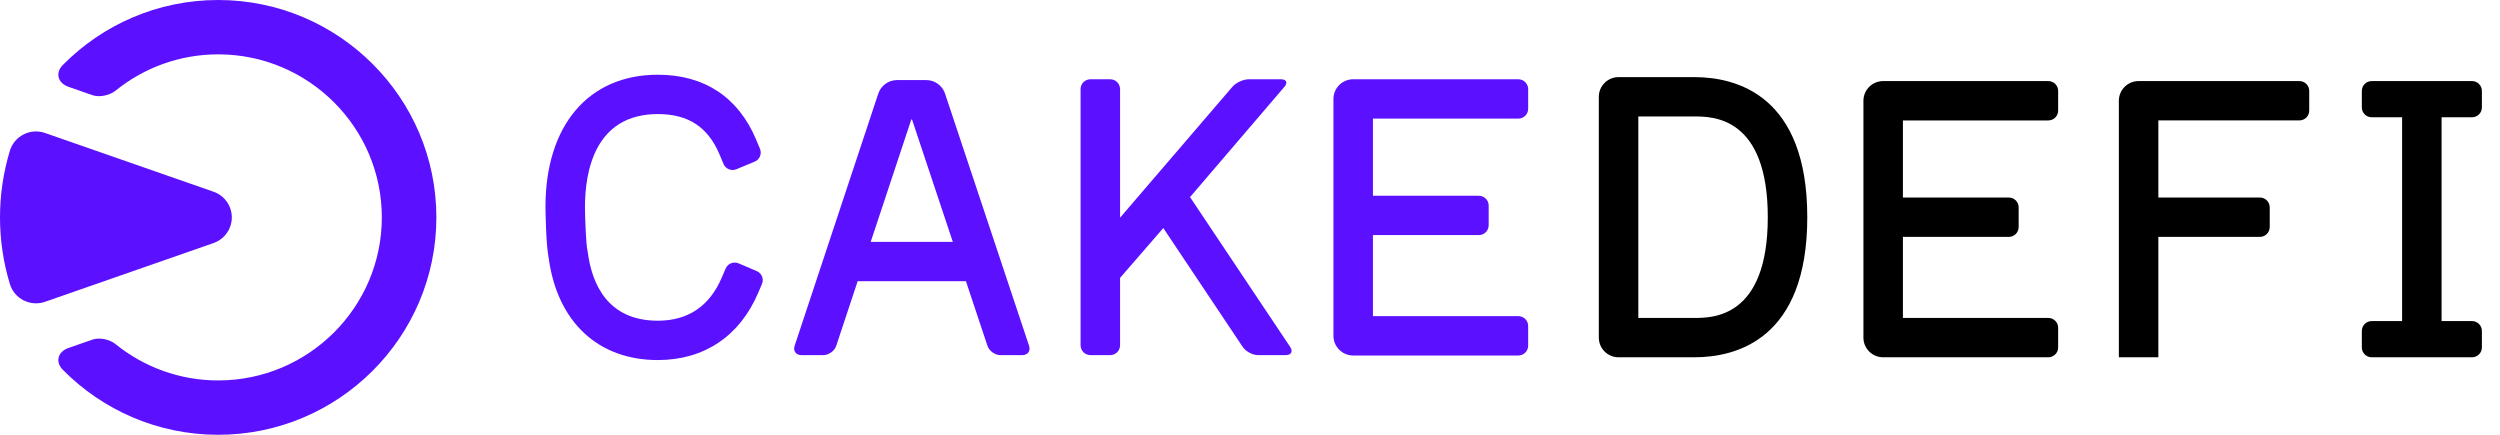 <?xml version="1.0" encoding="UTF-8"?>
<svg width="138px" height="24px" viewBox="0 0 138 24" version="1.1" xmlns="http://www.w3.org/2000/svg" xmlns:xlink="http://www.w3.org/1999/xlink">
    <title>sources/logo-cake</title>
    <g id="sources/logo-cake" stroke="none" stroke-width="1" fill="none" fill-rule="evenodd">
        <g id="default/logo-cakedefi-default-lockup-rgb">
            <path d="M1.986,16.744 C1.751,16.744 1.517,16.689 1.304,16.58 C0.937,16.395 0.664,16.069 0.545,15.677 C0.183,14.482 -0,13.245 -0,12 C-0,10.754 0.183,9.517 0.545,8.322 C0.664,7.931 0.937,7.604 1.304,7.418 C1.669,7.233 2.096,7.204 2.484,7.34 L11.789,10.584 C12.392,10.794 12.796,11.363 12.796,12 C12.796,12.637 12.392,13.205 11.788,13.416 L2.483,16.66 C2.322,16.716 2.154,16.744 1.986,16.744" id="Fill-1" fill="#5B10FF"></path>
            <path d="M3.782,4.793 L5.102,5.253 C5.494,5.39 6.055,5.265 6.378,5.005 C7.927,3.753 9.898,3 12.044,3 C17.025,3 21.077,7.037 21.077,12 C21.077,16.963 17.025,21 12.044,21 C9.897,21 7.927,20.246 6.377,18.995 C6.054,18.734 5.494,18.61 5.101,18.747 L3.782,19.207 C3.193,19.412 3.032,19.972 3.47,20.415 C5.655,22.626 8.691,24 12.044,24 C18.685,24 24.088,18.617 24.088,12 C24.088,5.383 18.685,-0 12.044,-0 C8.691,-0 5.656,1.373 3.47,3.585 C3.032,4.027 3.193,4.588 3.782,4.793" id="Fill-4" fill="#5B10FF"></path>
            <path d="M102.861,18.636 C102.861,19.236 103.349,19.722 103.951,19.722 L113.066,19.722 C113.366,19.722 113.61,19.479 113.61,19.18 L113.61,18.093 C113.61,17.793 113.366,17.55 113.066,17.55 L105.041,17.55 L105.041,13.076 L110.885,13.076 C111.186,13.076 111.43,12.833 111.43,12.532 L111.43,11.446 C111.43,11.146 111.186,10.903 110.885,10.903 L105.041,10.903 L105.041,6.648 L113.066,6.648 C113.366,6.648 113.61,6.404 113.61,6.104 L113.61,5.018 C113.61,4.718 113.366,4.475 113.066,4.475 L103.951,4.475 C103.349,4.475 102.861,4.962 102.861,5.561 L102.861,18.636 Z" id="Fill-7" fill="#000000"></path>
            <path d="M93.525,17.55 L90.436,17.55 L90.436,6.429 L93.525,6.429 C94.529,6.429 97.582,6.429 97.582,11.99 C97.582,17.55 94.529,17.55 93.525,17.55 M93.525,4.257 L89.345,4.257 C88.743,4.257 88.255,4.743 88.255,5.343 L88.255,18.636 C88.255,19.236 88.743,19.722 89.345,19.722 L93.525,19.722 C95.855,19.722 99.762,18.718 99.762,11.99 C99.762,5.261 95.855,4.257 93.525,4.257" id="Fill-9" fill="#000000"></path>
            <path d="M116.961,19.722 L119.141,19.722 L119.141,13.076 L124.744,13.076 C125.045,13.076 125.289,12.832 125.289,12.532 L125.289,11.446 C125.289,11.146 125.045,10.903 124.744,10.903 L119.141,10.903 L119.141,6.647 L126.924,6.647 C127.226,6.647 127.469,6.404 127.469,6.104 L127.469,5.018 C127.469,4.718 127.226,4.475 126.924,4.475 L118.051,4.475 C117.449,4.475 116.961,4.961 116.961,5.561 L116.961,19.722 Z" id="Fill-11" fill="#000000"></path>
            <path d="M40.055,14.824 L39.841,15.324 C39.166,16.902 37.979,17.703 36.312,17.703 C33.522,17.703 32.668,15.644 32.444,13.916 C32.439,13.882 32.429,13.833 32.422,13.8 C32.355,13.508 32.291,12.082 32.291,11.421 C32.291,9.507 32.813,6.297 36.312,6.297 C37.999,6.297 39.085,7.013 39.728,8.548 L39.938,9.05 C40.054,9.327 40.374,9.457 40.651,9.341 L41.658,8.923 C41.935,8.808 42.066,8.49 41.951,8.213 L41.741,7.712 C40.757,5.365 38.88,4.125 36.312,4.125 C32.486,4.125 30.11,6.921 30.11,11.421 C30.11,11.441 30.129,13.474 30.287,14.244 C30.764,17.771 33.014,19.875 36.312,19.875 C38.862,19.875 40.827,18.561 41.847,16.176 L42.06,15.675 C42.179,15.4 42.049,15.081 41.772,14.964 L40.769,14.537 C40.493,14.42 40.173,14.548 40.055,14.824" id="Fill-13" fill="#5B10FF"></path>
            <path d="M73.606,10.805 L73.606,12.977 L73.606,18.538 C73.606,19.137 74.094,19.624 74.696,19.624 L83.81,19.624 C84.111,19.624 84.355,19.381 84.355,19.08 L84.355,17.994 C84.355,17.695 84.111,17.451 83.81,17.451 L75.786,17.451 L75.786,12.977 L81.63,12.977 C81.931,12.977 82.175,12.734 82.175,12.434 L82.175,11.348 C82.175,11.048 81.931,10.805 81.63,10.805 L75.786,10.805 L75.786,6.548 L83.81,6.548 C84.111,6.548 84.355,6.305 84.355,6.006 L84.355,4.919 C84.355,4.619 84.111,4.376 83.81,4.376 L74.696,4.376 C74.094,4.376 73.606,4.862 73.606,5.462 L73.606,10.805 Z" id="Fill-15" fill="#5B10FF"></path>
            <path d="M61.828,19.059 L61.828,15.338 L64.214,12.589 L68.598,19.151 C68.765,19.4 69.145,19.603 69.445,19.603 L70.974,19.603 C71.276,19.603 71.384,19.4 71.218,19.151 L65.69,10.879 L70.902,4.79 C71.097,4.562 71.011,4.376 70.711,4.376 L68.93,4.376 C68.628,4.376 68.226,4.562 68.029,4.79 L61.828,12.015 L61.828,4.919 C61.828,4.619 61.584,4.376 61.283,4.376 L60.193,4.376 C59.892,4.376 59.648,4.619 59.648,4.919 L59.648,19.059 C59.648,19.359 59.892,19.603 60.193,19.603 L61.283,19.603 C61.584,19.603 61.828,19.359 61.828,19.059" id="Fill-17" fill="#5B10FF"></path>
            <path d="M50.305,6.593 L50.343,6.593 L52.596,13.352 L48.063,13.352 L50.305,6.593 Z M47.247,15.81 L47.342,15.524 L53.32,15.524 L54.507,19.087 C54.602,19.372 54.924,19.603 55.224,19.603 L56.431,19.603 C56.732,19.603 56.899,19.372 56.805,19.087 L52.165,5.165 C52.016,4.72 51.599,4.42 51.13,4.42 L49.517,4.42 C49.047,4.42 48.629,4.721 48.482,5.166 L43.864,19.087 C43.769,19.372 43.937,19.603 44.238,19.603 L45.444,19.603 C45.745,19.603 46.066,19.372 46.161,19.087 L47.247,15.81 Z" id="Fill-19" fill="#5B10FF"></path>
            <path d="M137,5.93 L137,5.018 C137,4.718 136.756,4.475 136.454,4.475 L130.918,4.475 C130.617,4.475 130.373,4.718 130.373,5.018 L130.373,5.93 C130.373,6.23 130.617,6.473 130.918,6.473 L132.596,6.473 L132.596,17.724 L130.918,17.724 C130.617,17.724 130.373,17.967 130.373,18.266 L130.373,19.179 C130.373,19.478 130.617,19.722 130.918,19.722 L136.454,19.722 C136.756,19.722 137,19.478 137,19.179 L137,18.266 C137,17.967 136.756,17.724 136.454,17.724 L134.776,17.724 L134.776,6.473 L136.454,6.473 C136.756,6.473 137,6.23 137,5.93" id="Fill-21" fill="#000000"></path>
        </g>
    </g>
</svg>